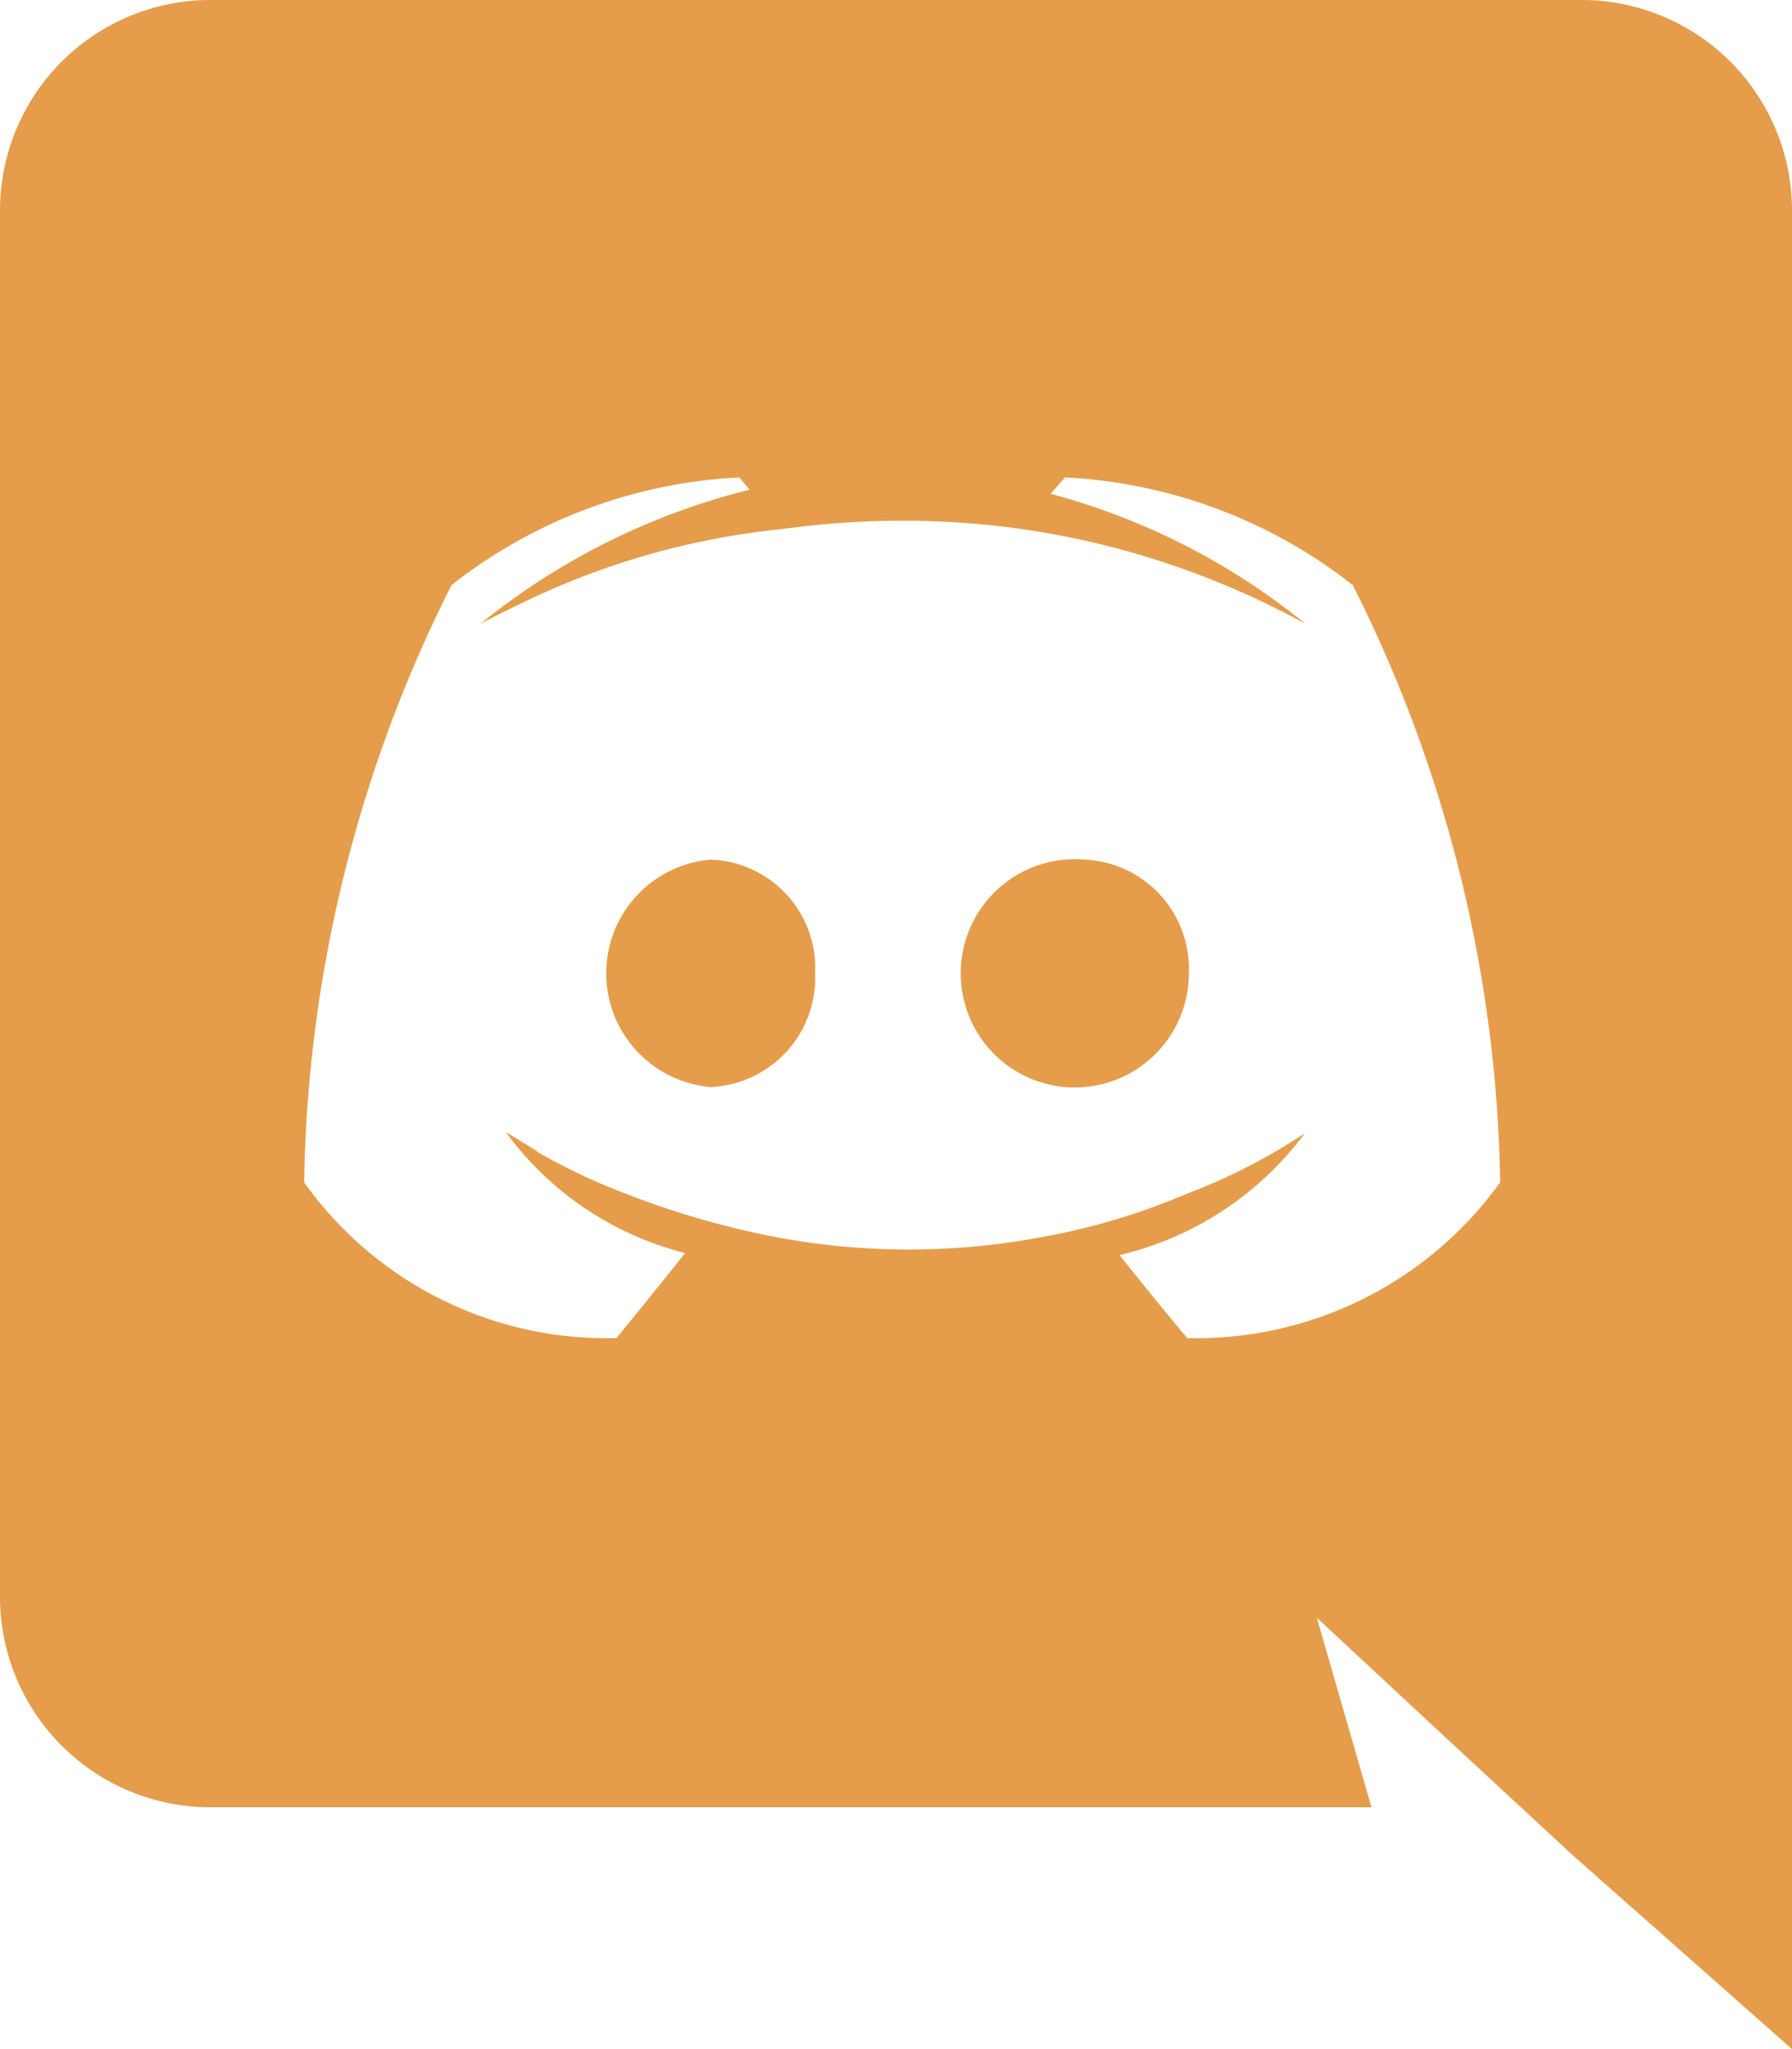 <svg xmlns="http://www.w3.org/2000/svg" width="26.25" height="30">
  <path fill="#e59d4b" fill-rule="evenodd" d="M23.175 0a3.082 3.082 0 0 1 3.075 3.09V30l-3.225-2.85-1.815-1.68-1.92-1.785.8 2.775H3.075A3.082 3.082 0 0 1 0 23.37V3.09A3.082 3.082 0 0 1 3.075 0h20.1m-5.79 19.59a5.483 5.483 0 0 0 4.59-2.28 20.087 20.087 0 0 0-2.16-8.745A7.418 7.418 0 0 0 15.6 6.99l-.21.24a9.983 9.983 0 0 1 3.735 1.905A12.227 12.227 0 0 0 14.61 7.7a12.692 12.692 0 0 0-3.03.03l-.255.03a11.264 11.264 0 0 0-3.405.94c-.555.255-.885.435-.885.435A10.12 10.12 0 0 1 10.98 7.17l-.15-.18a7.418 7.418 0 0 0-4.215 1.575 20.087 20.087 0 0 0-2.16 8.745 5.439 5.439 0 0 0 4.575 2.28s.555-.675 1.005-1.245a4.665 4.665 0 0 1-2.625-1.77l.42.255.06.045.059.034.017.007.059.034a8.791 8.791 0 0 0 1.1.51 12.592 12.592 0 0 0 2.205.645 10.508 10.508 0 0 0 3.885.015 9.873 9.873 0 0 0 2.175-.645 8.584 8.584 0 0 0 1.725-.885 4.733 4.733 0 0 1-2.715 1.785c.45.57.99 1.215.99 1.215m-6.98-7.005a1.671 1.671 0 0 0 0 3.33 1.6 1.6 0 0 0 1.53-1.665 1.588 1.588 0 0 0-1.53-1.665m5.475 0a1.671 1.671 0 1 0 1.53 1.665 1.6 1.6 0 0 0-1.53-1.665"/>
</svg>
